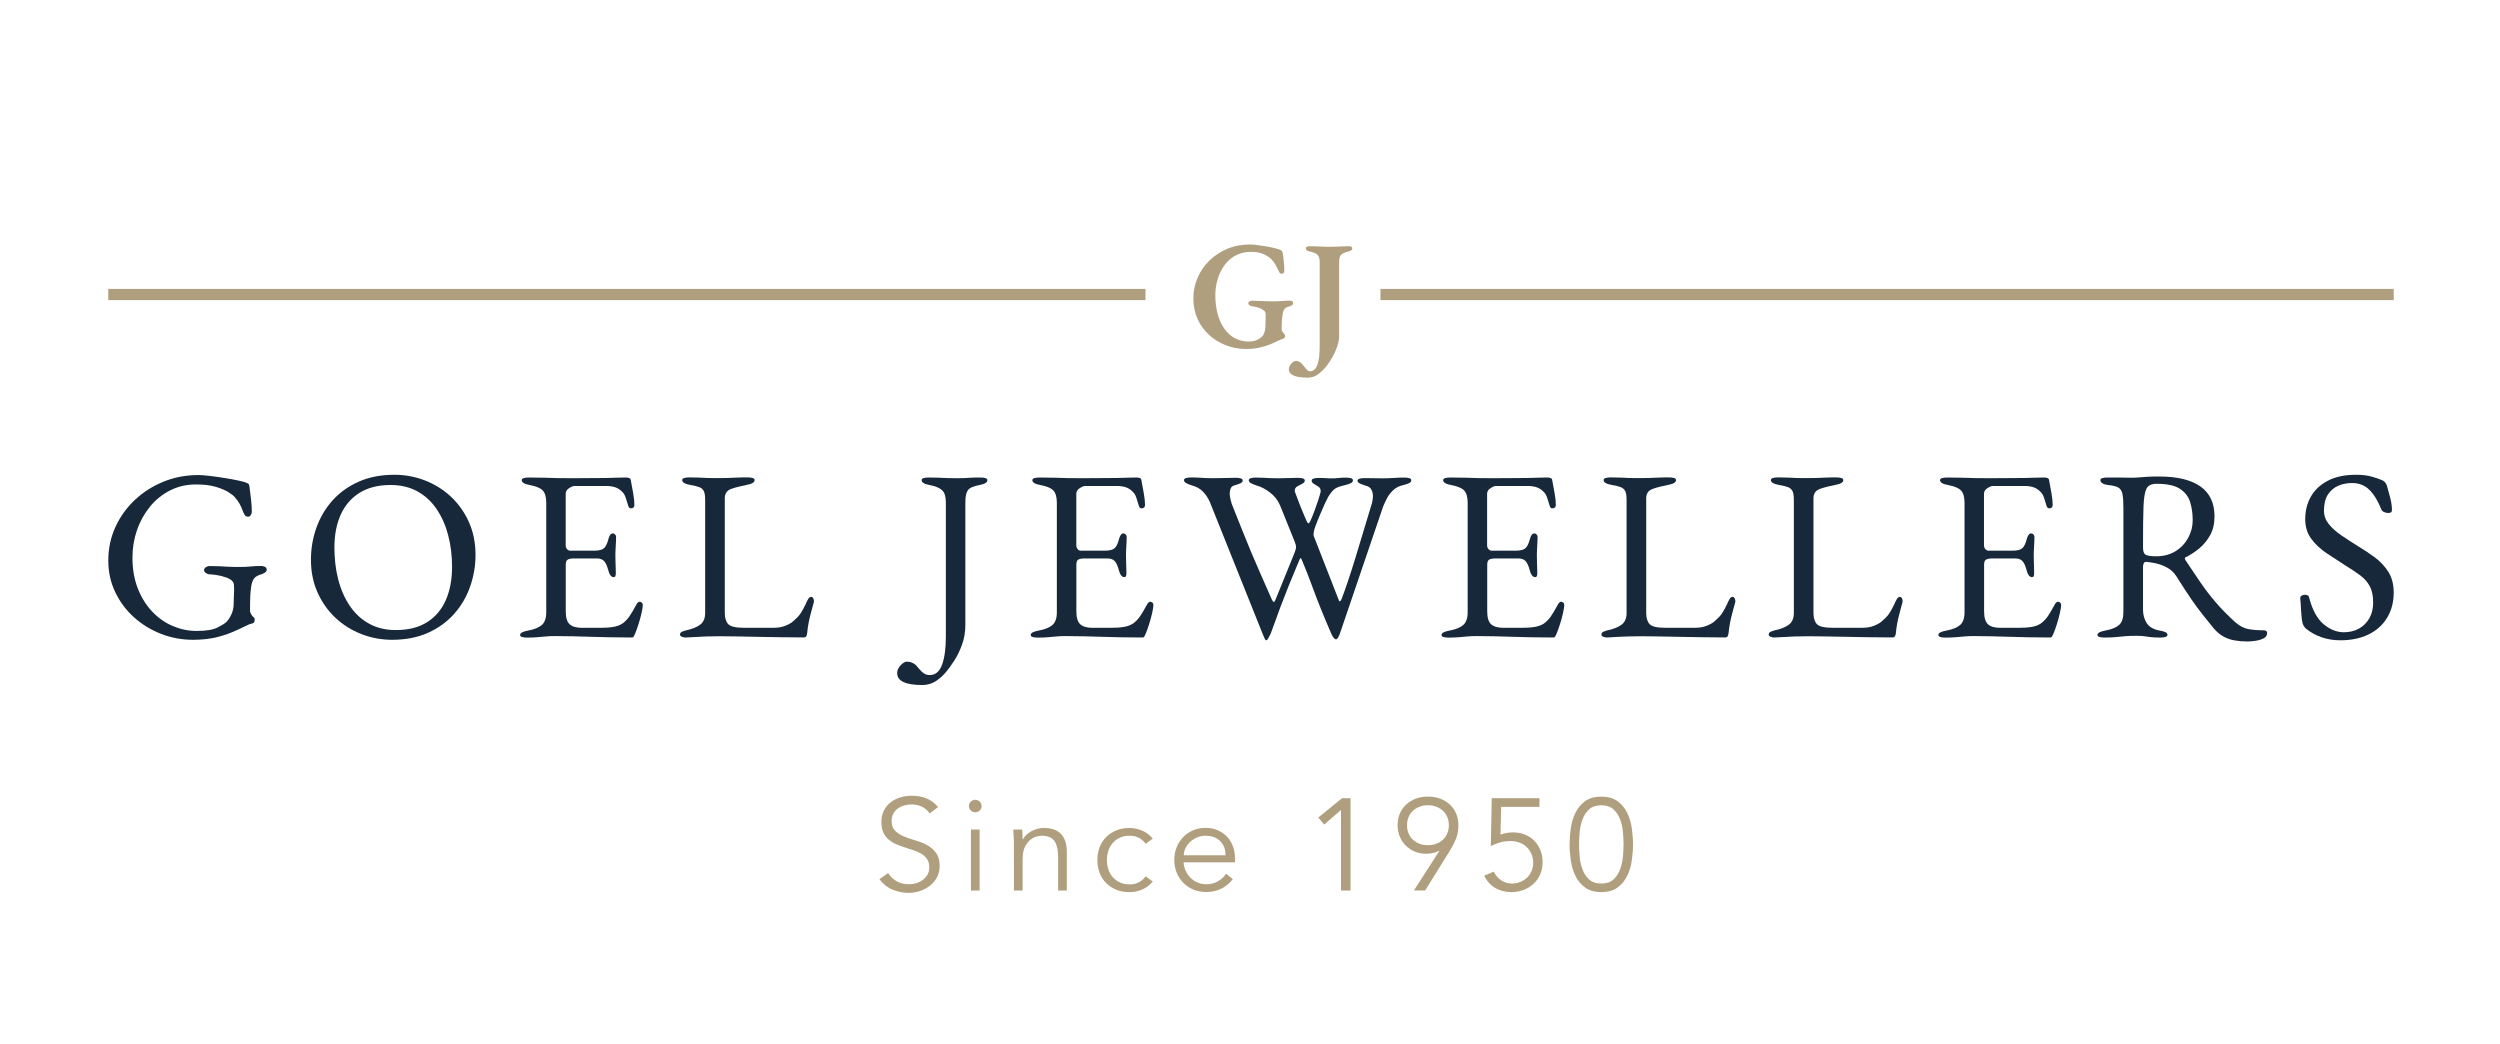 <?xml version="1.0" encoding="UTF-8"?>
<svg width="2586px" height="1080px" viewBox="0 0 2586 1080" version="1.1" xmlns="http://www.w3.org/2000/svg" xmlns:xlink="http://www.w3.org/1999/xlink">
    <title>Artboard</title>
    <g id="Artboard" stroke="none" stroke-width="1" fill="none" fill-rule="evenodd">
        <g id="Goel-jewellers-Logo-" transform="translate(112, 252)" fill-rule="nonzero">
            <g id="Group" transform="translate(0, 239)" fill="#16283A">
                <path d="M87.772,170.806 C76.12,170.806 65.036,168.77 54.52,164.641 C44.004,160.512 34.626,154.799 26.44,147.39 C18.255,139.98 11.832,131.326 7.114,121.314 C2.397,111.359 0.009,100.556 0.009,88.961 C0.009,76.517 2.453,64.979 7.342,54.232 C12.23,43.485 18.994,34.096 27.577,26.064 C36.16,18.032 46.108,11.697 57.305,7.172 C68.503,2.647 80.44,0.385 93.116,0.385 C95.958,0.385 99.88,0.667 104.882,1.29 C109.884,1.855 114.999,2.59 120.286,3.439 C125.572,4.287 130.404,5.136 134.723,6.097 C139.043,7.002 141.999,7.907 143.704,8.756 C144.557,9.095 145.125,9.491 145.353,9.887 C145.58,10.283 145.808,10.962 145.978,11.754 C146.66,16.618 147.229,21.426 147.74,26.233 C148.252,31.041 148.479,35.114 148.479,38.451 C148.479,39.639 148.081,40.77 147.342,41.845 C146.603,42.919 145.694,43.485 144.671,43.485 C142.965,43.485 141.715,42.75 140.862,41.222 C140.01,39.695 139.328,38.225 138.816,36.697 C137.793,34.039 136.77,31.72 135.633,29.797 C134.553,27.874 132.961,25.724 130.972,23.405 C129.949,22.048 127.789,20.351 124.549,18.258 C121.252,16.165 116.818,14.299 111.248,12.602 C105.677,10.905 98.856,10.113 90.785,10.113 C81.008,10.113 72.084,12.149 63.956,16.278 C55.884,20.408 48.893,26.007 43.095,33.134 C37.297,40.261 32.807,48.349 29.68,57.399 C26.554,66.449 25.019,75.952 25.019,85.85 C25.019,97.785 26.895,108.418 30.59,117.808 C34.285,127.197 39.287,135.172 45.539,141.733 C51.792,148.295 58.84,153.215 66.798,156.609 C74.699,159.946 82.884,161.643 91.353,161.643 C101.13,161.643 108.349,160.455 112.953,158.136 C117.614,155.761 120.684,153.838 122.161,152.367 C124.037,150.501 125.743,147.899 127.334,144.561 C128.926,141.224 129.721,137.378 129.721,132.966 C129.721,131.439 129.778,129.855 129.835,128.158 C129.892,126.462 130.006,124.821 130.062,123.124 C130.119,121.428 130.176,119.844 130.176,118.317 C130.176,116.45 130.062,114.923 129.949,113.679 C129.778,112.434 129.437,111.473 128.926,110.794 C127.561,108.927 125.231,107.457 121.82,106.269 C118.467,105.081 115.056,104.233 111.703,103.78 C108.349,103.271 105.791,103.045 104.143,103.045 C103.461,103.045 102.438,102.649 101.13,101.8 C99.766,100.952 99.084,99.934 99.084,98.803 C99.084,97.445 99.766,96.427 101.13,95.635 C102.494,94.9 103.517,94.504 104.143,94.504 C108.349,94.504 111.987,94.617 114.999,94.73 C118.012,94.9 121.138,95.07 124.378,95.239 C127.561,95.409 131.483,95.466 136.031,95.466 C140.408,95.466 144.102,95.296 147.172,94.956 C150.184,94.617 153.993,94.447 158.54,94.447 C159.222,94.447 160.245,94.674 161.723,95.183 C163.144,95.692 163.883,96.766 163.883,98.463 C163.883,99.651 163.144,100.669 161.723,101.461 C160.302,102.31 159.222,102.819 158.54,102.988 C154.845,104.006 152.231,105.477 150.81,107.4 C149.389,109.323 148.422,111.982 147.911,115.319 C147.399,118.995 147.058,122.276 146.888,125.161 C146.717,127.989 146.66,131.043 146.66,134.211 L146.66,140.998 C146.66,141.846 146.831,142.525 147.172,143.034 C147.513,143.543 147.854,144.222 148.195,145.071 C148.706,145.919 149.389,146.654 150.241,147.333 C151.094,148.012 151.492,148.691 151.492,149.369 C151.492,150.048 151.378,150.896 151.094,152.028 C150.866,153.102 149.786,153.838 147.911,154.177 C146.717,154.347 144.387,155.308 140.976,157.062 C137.509,158.815 133.189,160.795 127.959,163.001 C122.73,165.207 116.762,167.073 109.997,168.657 C103.29,170.014 95.844,170.806 87.772,170.806 Z" id="Path"></path>
                <path d="M293.652,170.806 C282.511,170.806 271.882,168.827 261.764,164.867 C251.646,160.908 242.722,155.308 234.935,148.012 C227.205,140.715 221.009,132.005 216.461,121.823 C211.914,111.699 209.641,100.386 209.641,87.943 C209.641,76.517 211.516,65.601 215.211,55.08 C218.906,44.616 224.419,35.227 231.638,27.025 C238.914,18.824 247.895,12.263 258.695,7.398 C269.495,2.534 281.886,0.102 295.869,0.102 C307.01,0.102 317.639,2.081 327.757,6.041 C337.875,10 346.799,15.6 354.586,22.896 C362.317,30.193 368.512,38.903 373.06,49.085 C377.607,59.266 379.881,70.522 379.881,82.965 C379.881,94.221 378.005,105.138 374.31,115.715 C370.616,126.292 365.102,135.681 357.883,143.883 C350.607,152.084 341.626,158.645 330.826,163.51 C320.083,168.374 307.635,170.806 293.652,170.806 Z M297.461,160.738 C310.42,160.738 321.22,158.023 329.86,152.537 C338.443,147.107 344.923,139.471 349.186,129.629 C353.506,119.787 355.609,108.362 355.609,95.296 C355.609,83.701 354.245,72.784 351.574,62.546 C348.902,52.309 344.866,43.315 339.58,35.51 C334.294,27.704 327.643,21.652 319.742,17.24 C311.785,12.885 302.519,10.679 291.89,10.679 C279.271,10.679 268.642,13.394 260.002,18.711 C251.419,24.084 244.882,31.607 240.505,41.222 C236.129,50.895 233.912,62.264 233.912,75.329 C233.912,87.094 235.219,98.067 237.834,108.305 C240.449,118.543 244.427,127.593 249.714,135.512 C255,143.43 261.65,149.596 269.551,154.007 C277.566,158.476 286.831,160.738 297.461,160.738 Z" id="Shape"></path>
                <path d="M433.312,168.544 C431.095,168.544 429.333,168.318 428.025,167.922 C426.661,167.526 425.979,166.79 425.979,165.772 C425.979,163.736 428.764,162.265 434.335,161.247 C440.758,160.06 445.476,158.136 448.488,155.478 C451.501,152.82 453.036,148.408 453.036,142.412 L453.036,29.118 C453.036,23.066 451.785,18.824 449.341,16.278 C446.897,13.79 442.463,11.923 436.04,10.735 C433.198,10.226 431.038,9.548 429.731,8.699 C428.366,7.851 427.684,6.833 427.684,5.701 C427.684,4.683 428.366,4.005 429.731,3.552 C431.095,3.156 432.857,2.93 435.017,2.93 C441.44,2.93 446.84,3.043 451.33,3.156 C455.821,3.326 460.198,3.439 464.461,3.552 C468.781,3.665 473.84,3.665 479.751,3.665 C485.322,3.665 491.176,3.609 497.315,3.552 C503.454,3.495 509.138,3.439 514.368,3.439 C520.109,3.269 524.94,3.156 528.919,3.043 C532.898,2.986 535.172,2.93 535.854,2.93 C536.706,2.93 537.616,3.1 538.639,3.439 C539.662,3.778 540.23,4.344 540.401,5.192 C541.254,9.887 542.106,14.525 542.959,19.163 C543.811,23.801 544.209,27.761 544.209,31.098 C544.209,32.625 543.811,33.587 543.072,34.096 C542.334,34.605 541.538,34.831 540.685,34.831 C539.833,34.831 539.264,34.605 538.923,34.209 C538.582,33.813 538.241,33.134 537.9,32.342 C537.047,29.514 536.195,26.742 535.342,24.141 C534.489,21.539 533.466,19.672 532.329,18.484 C529.942,15.826 527.327,14.016 524.485,13.054 C521.643,12.149 518.574,11.697 515.391,11.697 L482.252,11.697 C480.888,11.697 479.069,12.432 476.682,13.959 C474.294,15.487 473.158,17.41 473.158,19.729 L473.158,73.067 C473.158,74.594 473.612,75.895 474.522,76.97 C475.431,78.044 476.511,78.61 477.705,78.61 L502.772,78.61 C507.66,78.61 511.014,77.705 512.89,75.952 C514.765,74.198 516.243,70.974 517.437,66.279 C518.46,62.603 519.938,60.736 521.984,60.736 C522.666,60.736 523.349,61.076 524.144,61.754 C524.883,62.433 525.281,63.451 525.281,64.752 C525.281,65.431 525.224,66.958 525.167,69.277 C525.054,71.653 524.94,74.085 524.77,76.574 C524.599,79.062 524.542,81.042 524.542,82.343 C524.542,84.04 524.599,86.246 524.656,89.017 C524.713,91.789 524.826,94.447 524.883,96.936 C524.94,99.481 524.997,101.065 524.997,101.744 C524.997,102.932 524.883,103.95 524.599,104.742 C524.372,105.59 523.69,105.986 522.723,105.986 C520.222,105.986 518.233,103.328 516.925,97.954 C515.902,94.108 514.538,91.223 512.89,89.413 C511.184,87.547 508.683,86.642 505.33,86.642 L481.797,86.642 C478.955,86.642 476.795,87.038 475.374,87.773 C473.953,88.508 473.214,90.318 473.214,93.203 L473.214,141.507 C473.214,147.899 474.579,152.31 477.25,154.743 C479.922,157.175 484.185,158.419 489.926,158.419 L508.627,158.419 C514.027,158.419 518.517,158.136 522.155,157.514 C525.793,156.949 528.919,155.817 531.647,154.12 C534.319,152.254 536.763,149.822 538.866,146.824 C540.969,143.826 543.357,139.754 546.085,134.72 C546.597,133.702 547.165,132.853 547.847,132.231 C548.529,131.552 549.268,131.326 550.121,131.496 C550.973,131.665 551.656,132.061 552.167,132.627 C552.679,133.192 552.906,134.041 552.906,135.002 C552.906,136.53 552.508,139.132 551.656,142.921 C550.803,146.711 549.78,150.614 548.472,154.63 C547.165,158.645 546.085,161.869 545.062,164.189 C544.55,165.376 544.096,166.394 543.641,167.186 C543.243,168.035 542.504,168.431 541.481,168.431 C533.409,168.431 525.906,168.318 518.972,168.204 C512.037,168.035 505.5,167.865 499.248,167.695 C492.995,167.526 486.913,167.356 480.888,167.186 C474.92,167.017 468.724,166.96 462.301,166.96 C458.606,166.96 455.366,167.073 452.695,167.356 C449.966,167.582 447.238,167.865 444.339,168.091 C441.554,168.374 437.859,168.544 433.312,168.544 Z" id="Path"></path>
                <path d="M593.264,167.639 C592.013,167.073 591.388,166.338 591.388,165.489 C591.388,163.962 592.184,162.944 593.775,162.322 C595.367,161.756 596.447,161.36 596.958,161.191 C603.552,159.833 608.611,157.854 612.135,155.252 C615.659,152.65 617.421,148.577 617.421,143.034 L617.421,26.233 C617.421,22.218 617.023,19.22 616.171,17.297 C615.318,15.373 613.783,13.959 611.623,12.998 C609.406,12.093 606.223,11.301 602.017,10.622 C596.447,9.604 593.661,7.964 593.661,5.588 C593.661,4.57 594.343,3.891 595.708,3.439 C597.072,3.043 598.834,2.817 600.994,2.817 C605.541,2.817 609.236,2.93 612.021,3.043 C614.806,3.213 617.478,3.326 619.979,3.439 C622.537,3.552 625.606,3.552 629.358,3.552 C633.564,3.552 637.202,3.495 640.215,3.439 C643.227,3.382 646.353,3.213 649.593,3.043 C652.777,2.873 656.699,2.817 661.246,2.817 C663.463,2.817 665.225,3.043 666.532,3.439 C667.896,3.835 668.578,4.57 668.578,5.588 C668.578,6.776 667.896,7.794 666.532,8.586 C665.168,9.434 663.065,10.113 660.223,10.622 C653.97,11.81 648.684,13.168 644.307,14.751 C639.93,16.335 637.714,19.559 637.714,24.423 L637.714,142.978 C637.714,148.181 638.907,152.028 641.238,154.573 C643.625,157.062 648.911,158.363 657.153,158.363 L688.53,158.363 C693.077,158.363 697.113,157.627 700.523,156.213 C703.991,154.799 706.549,153.329 708.254,151.801 C711.607,148.973 714.108,146.371 715.7,144.109 C717.292,141.846 719.224,138.453 721.384,133.928 C721.725,132.91 722.464,131.382 723.544,129.403 C724.624,127.367 725.761,126.405 726.955,126.405 C727.978,126.405 728.717,126.914 729.228,127.932 C729.74,128.95 729.967,129.968 729.967,130.93 C729.967,131.1 729.91,131.326 729.854,131.552 C729.74,131.778 729.74,132.005 729.74,132.174 C728.546,136.53 727.523,140.489 726.557,143.996 C725.647,147.503 724.851,150.896 724.283,154.064 C723.715,157.231 723.203,160.625 722.919,164.132 C722.748,165.32 722.464,166.338 722.009,167.13 C721.612,167.978 720.702,168.374 719.338,168.374 C710.925,168.374 702.797,168.261 695.067,168.148 C687.279,167.978 679.833,167.865 672.671,167.752 C665.509,167.639 658.631,167.526 652.038,167.356 C645.444,167.186 638.964,167.13 632.541,167.13 C628.335,167.13 623.56,167.186 618.274,167.356 C612.987,167.526 606.337,167.865 598.436,168.374 C596.276,168.544 594.571,168.204 593.264,167.639 Z" id="Path"></path>
                <path d="M842.059,217.583 C824.665,217.583 816.025,213.454 816.025,205.253 C816.025,202.425 817.219,199.71 819.549,197.221 C821.937,194.676 824.04,193.431 825.859,193.431 C828.076,193.431 830.179,193.884 832.168,194.845 C834.214,195.75 836.033,197.391 837.739,199.766 C839.955,202.425 841.888,204.404 843.707,205.535 C845.469,206.723 847.459,207.289 849.675,207.289 C855.587,207.289 859.85,203.725 862.465,196.599 C865.079,189.472 866.387,179.8 866.387,167.526 L866.387,28.609 C866.387,22.727 865.136,18.598 862.578,16.165 C860.077,13.733 855.757,11.923 849.675,10.735 C844.105,9.717 841.32,8.077 841.32,5.701 C841.32,4.683 842.002,4.005 843.366,3.552 C844.73,3.156 846.492,2.93 848.652,2.93 C853.199,2.93 856.951,3.043 859.907,3.156 C862.863,3.326 865.705,3.439 868.376,3.552 C871.048,3.665 874.345,3.665 878.267,3.665 C881.45,3.665 883.951,3.609 885.713,3.552 C887.475,3.495 889.521,3.326 891.795,3.156 C894.069,2.986 897.479,2.93 902.026,2.93 C904.243,2.93 906.005,3.156 907.313,3.552 C908.677,3.948 909.359,4.683 909.359,5.701 C909.359,6.889 908.677,7.907 907.313,8.699 C905.948,9.548 903.845,10.226 901.003,10.735 C894.751,11.923 890.772,13.733 889.123,16.165 C887.418,18.598 886.565,22.727 886.565,28.609 L886.565,155.478 C886.565,162.548 885.485,169.166 883.269,175.388 C881.052,181.61 878.437,187.153 875.311,192.017 C872.185,196.881 869.286,200.897 866.557,204.121 C863.204,208.137 859.452,211.418 855.416,213.963 C851.437,216.339 846.947,217.583 842.059,217.583 Z" id="Path"></path>
                <path d="M961.482,168.544 C959.266,168.544 957.504,168.318 956.196,167.922 C954.832,167.526 954.15,166.79 954.15,165.772 C954.15,163.736 956.935,162.265 962.506,161.247 C968.929,160.06 973.647,158.136 976.659,155.478 C979.672,152.82 981.206,148.408 981.206,142.412 L981.206,29.118 C981.206,23.066 979.956,18.824 977.512,16.278 C975.068,13.79 970.634,11.923 964.211,10.735 C961.369,10.226 959.209,9.548 957.901,8.699 C956.537,7.851 955.855,6.833 955.855,5.701 C955.855,4.683 956.537,4.005 957.901,3.552 C959.266,3.156 961.028,2.93 963.188,2.93 C969.611,2.93 975.011,3.043 979.501,3.156 C983.992,3.326 988.368,3.439 992.632,3.552 C996.952,3.665 1002.01,3.665 1007.922,3.665 C1013.492,3.665 1019.347,3.609 1025.486,3.552 C1031.625,3.495 1037.309,3.439 1042.538,3.439 C1048.279,3.269 1053.111,3.156 1057.09,3.043 C1061.069,2.986 1063.342,2.93 1064.024,2.93 C1064.877,2.93 1065.787,3.1 1066.81,3.439 C1067.833,3.778 1068.401,4.344 1068.572,5.192 C1069.424,9.887 1070.277,14.525 1071.13,19.163 C1071.982,23.801 1072.38,27.761 1072.38,31.098 C1072.38,32.625 1071.982,33.587 1071.243,34.096 C1070.504,34.605 1069.709,34.831 1068.856,34.831 C1068.003,34.831 1067.435,34.605 1067.094,34.209 C1066.753,33.813 1066.412,33.134 1066.071,32.342 C1065.218,29.514 1064.366,26.742 1063.513,24.141 C1062.66,21.539 1061.637,19.672 1060.5,18.484 C1058.113,15.826 1055.498,14.016 1052.656,13.054 C1049.814,12.149 1046.745,11.697 1043.562,11.697 L1010.423,11.697 C1009.059,11.697 1007.24,12.432 1004.852,13.959 C1002.465,15.487 1001.328,17.41 1001.328,19.729 L1001.328,73.067 C1001.328,74.594 1001.783,75.895 1002.693,76.97 C1003.602,78.044 1004.682,78.61 1005.876,78.61 L1030.943,78.61 C1035.831,78.61 1039.185,77.705 1041.061,75.952 C1042.936,74.198 1044.414,70.974 1045.608,66.279 C1046.631,62.603 1048.109,60.736 1050.155,60.736 C1050.837,60.736 1051.519,61.076 1052.315,61.754 C1053.054,62.433 1053.452,63.451 1053.452,64.752 C1053.452,65.431 1053.395,66.958 1053.338,69.277 C1053.225,71.653 1053.111,74.085 1052.94,76.574 C1052.77,79.062 1052.713,81.042 1052.713,82.343 C1052.713,84.04 1052.77,86.246 1052.827,89.017 C1052.884,91.789 1052.997,94.447 1053.054,96.936 C1053.111,99.481 1053.168,101.065 1053.168,101.744 C1053.168,102.932 1053.054,103.95 1052.77,104.742 C1052.542,105.59 1051.86,105.986 1050.894,105.986 C1048.393,105.986 1046.404,103.328 1045.096,97.954 C1044.073,94.108 1042.709,91.223 1041.061,89.413 C1039.355,87.547 1036.854,86.642 1033.501,86.642 L1009.968,86.642 C1007.126,86.642 1004.966,87.038 1003.545,87.773 C1002.124,88.508 1001.385,90.318 1001.385,93.203 L1001.385,141.507 C1001.385,147.899 1002.749,152.31 1005.421,154.743 C1008.092,157.175 1012.356,158.419 1018.097,158.419 L1036.797,158.419 C1042.197,158.419 1046.688,158.136 1050.326,157.514 C1053.964,156.949 1057.09,155.817 1059.818,154.12 C1062.49,152.254 1064.934,149.822 1067.037,146.824 C1069.14,143.826 1071.528,139.754 1074.256,134.72 C1074.767,133.702 1075.336,132.853 1076.018,132.231 C1076.7,131.552 1077.439,131.326 1078.292,131.496 C1079.144,131.665 1079.826,132.061 1080.338,132.627 C1080.85,133.192 1081.077,134.041 1081.077,135.002 C1081.077,136.53 1080.679,139.132 1079.826,142.921 C1078.974,146.711 1077.951,150.614 1076.643,154.63 C1075.336,158.645 1074.256,161.869 1073.233,164.189 C1072.721,165.376 1072.266,166.394 1071.812,167.186 C1071.414,168.035 1070.675,168.431 1069.652,168.431 C1061.58,168.431 1054.077,168.318 1047.143,168.204 C1040.208,168.035 1033.671,167.865 1027.419,167.695 C1021.166,167.526 1015.084,167.356 1009.059,167.186 C1003.09,167.017 996.895,166.96 990.472,166.96 C986.777,166.96 983.537,167.073 980.865,167.356 C978.137,167.582 975.409,167.865 972.51,168.091 C969.724,168.374 966.03,168.544 961.482,168.544 Z" id="Path"></path>
                <path d="M1197.488,171.315 C1197.147,171.315 1196.636,170.58 1195.953,169.053 C1195.271,167.526 1194.589,165.942 1193.907,164.245 L1139.283,27.817 C1137.236,23.462 1134.792,19.898 1131.95,17.127 C1129.108,14.355 1125.47,12.376 1121.093,11.188 C1118.365,10.339 1116.319,9.491 1114.898,8.643 C1113.477,7.794 1112.738,6.776 1112.738,5.645 C1112.738,4.627 1113.42,3.948 1114.784,3.495 C1116.148,3.1 1117.91,2.873 1120.07,2.873 C1123.935,2.873 1127.63,2.986 1131.097,3.269 C1134.565,3.495 1138.373,3.665 1142.579,3.665 C1147.297,3.665 1151.788,3.609 1155.994,3.439 C1160.2,3.269 1163.554,3.213 1166.112,3.213 C1168.329,3.213 1170.091,3.439 1171.398,3.835 C1172.762,4.231 1173.444,4.966 1173.444,5.984 C1173.444,7.172 1172.762,8.077 1171.398,8.756 C1170.034,9.434 1167.931,10.17 1165.089,11.018 C1163.042,11.527 1161.735,12.545 1161.053,14.186 C1160.371,15.769 1160.03,17.523 1160.03,19.333 C1160.03,22.048 1160.712,25.611 1162.076,30.136 C1165.941,39.865 1169.522,48.745 1172.705,56.834 C1175.888,64.865 1179.072,72.671 1182.198,80.137 C1185.324,87.603 1188.621,95.239 1192.088,103.045 C1195.556,110.85 1199.364,119.561 1203.57,129.12 C1204.423,130.987 1205.105,131.778 1205.73,131.609 C1206.299,131.439 1206.867,130.704 1207.379,129.346 L1227.103,80.759 C1227.614,79.402 1228.012,78.271 1228.239,77.366 C1228.467,76.461 1228.637,75.669 1228.637,74.99 C1228.637,73.972 1228.467,72.954 1228.126,71.823 C1227.785,70.748 1227.273,69.334 1226.591,67.693 L1212.153,31.946 C1209.936,26.573 1206.469,22.104 1201.751,18.484 C1197.033,14.864 1192.486,12.489 1188.109,11.301 C1185.438,10.453 1183.335,9.604 1181.914,8.756 C1180.493,7.907 1179.754,6.889 1179.754,5.758 C1179.754,4.74 1180.436,4.061 1181.8,3.609 C1183.164,3.213 1184.926,2.986 1187.086,2.986 C1189.758,2.986 1192.372,3.1 1194.817,3.213 C1197.261,3.382 1199.762,3.495 1202.377,3.609 C1204.991,3.722 1207.833,3.722 1210.846,3.722 C1214.711,3.722 1218.292,3.665 1221.589,3.495 C1224.886,3.326 1227.785,3.269 1230.343,3.269 C1232.503,3.269 1234.321,3.495 1235.629,3.891 C1236.993,4.287 1237.675,5.023 1237.675,6.041 C1237.675,7.398 1236.822,8.473 1235.117,9.321 C1233.412,10.17 1231.707,11.075 1229.945,12.093 C1228.183,13.111 1227.273,14.638 1227.273,16.618 C1227.273,16.957 1227.33,17.297 1227.387,17.636 C1227.444,17.975 1227.614,18.315 1227.785,18.654 C1228.126,19.333 1228.751,20.973 1229.66,23.575 C1230.57,26.177 1231.707,29.062 1232.957,32.286 C1234.208,35.453 1235.458,38.451 1236.652,41.222 C1237.846,43.994 1238.698,45.974 1239.21,47.161 C1240.062,49.198 1240.745,50.216 1241.37,50.329 C1241.938,50.442 1242.791,49.367 1243.757,47.161 C1245.121,44.164 1246.486,40.713 1247.907,36.867 C1249.328,33.021 1250.578,29.344 1251.715,25.894 C1252.795,22.444 1253.534,20.068 1253.875,18.711 C1254.045,18.202 1254.102,17.636 1254.102,16.957 C1254.102,14.921 1253.363,13.45 1251.829,12.432 C1250.294,11.414 1248.759,10.453 1247.168,9.548 C1245.576,8.643 1244.78,7.511 1244.78,6.154 C1244.78,5.136 1245.462,4.457 1246.827,4.005 C1248.191,3.609 1249.953,3.382 1252.113,3.382 C1255.808,3.382 1258.365,3.495 1259.673,3.609 C1261.037,3.778 1262.856,3.835 1265.243,3.835 C1268.085,3.835 1270.529,3.722 1272.576,3.439 C1274.622,3.213 1277.123,3.043 1280.136,3.043 C1282.296,3.043 1284.115,3.269 1285.422,3.665 C1286.786,4.061 1287.468,4.796 1287.468,5.814 C1287.468,7.002 1286.786,7.964 1285.422,8.699 C1284.058,9.434 1281.955,10.17 1279.113,10.849 C1273.713,12.036 1270.018,13.45 1268.085,15.147 C1266.153,16.844 1264.05,19.446 1261.89,22.953 C1261.037,24.48 1259.843,26.969 1258.195,30.476 C1256.603,33.982 1254.898,37.885 1253.136,42.071 C1251.374,46.256 1249.782,50.216 1248.475,53.892 C1247.963,55.08 1247.509,56.72 1247.054,58.926 C1246.656,61.132 1246.599,62.603 1246.94,63.451 L1272.974,130.138 C1273.315,130.987 1273.713,131.213 1274.224,130.873 C1274.736,130.534 1275.247,129.799 1275.759,128.611 C1279.965,117.525 1284.74,103.384 1290.026,86.076 C1295.312,68.768 1300.883,50.499 1306.624,31.211 C1307.135,29.684 1307.533,28.157 1307.761,26.573 C1307.988,24.989 1308.159,23.518 1308.159,22.161 C1308.159,19.616 1307.59,17.353 1306.51,15.373 C1305.43,13.337 1303.441,12.036 1300.542,11.358 C1298.837,10.849 1297.018,10.17 1295.085,9.321 C1293.152,8.473 1292.186,7.455 1292.186,6.324 C1292.186,5.305 1292.868,4.627 1294.232,4.174 C1295.597,3.778 1297.359,3.552 1299.519,3.552 C1302.872,3.552 1305.942,3.609 1308.727,3.665 C1311.512,3.778 1314.525,3.778 1317.708,3.778 C1321.914,3.778 1325.95,3.665 1329.872,3.382 C1333.794,3.1 1337.261,2.986 1340.501,2.986 C1342.661,2.986 1344.48,3.213 1345.788,3.609 C1347.152,4.005 1347.834,4.74 1347.834,5.758 C1347.834,6.946 1347.152,7.907 1345.788,8.643 C1344.423,9.378 1342.32,10.113 1339.478,10.792 C1335.442,11.64 1332.032,13.337 1329.247,15.939 C1326.461,18.541 1324.245,21.369 1322.653,24.48 C1321.062,27.591 1319.754,30.419 1318.731,32.908 L1273.94,164.528 C1273.769,165.207 1273.258,166.338 1272.405,167.922 C1271.553,169.505 1270.7,170.297 1269.847,170.297 C1269.165,170.297 1268.426,169.788 1267.574,168.77 C1266.721,167.752 1266.039,166.677 1265.527,165.489 C1261.151,155.421 1257.342,146.428 1254.159,138.453 C1250.976,130.477 1247.85,122.446 1244.951,114.414 C1241.995,106.382 1238.528,97.445 1234.435,87.717 C1233.924,86.529 1233.526,86.076 1233.185,86.359 C1232.844,86.642 1232.332,87.603 1231.65,89.244 C1227.614,98.803 1224.09,107.287 1221.134,114.64 C1218.178,122.05 1215.28,129.516 1212.381,137.152 C1209.539,144.788 1206.299,153.555 1202.774,163.453 C1202.092,165.15 1201.24,166.847 1200.217,168.6 C1199.478,170.41 1198.455,171.315 1197.488,171.315 Z" id="Path"></path>
                <path d="M1386.429,168.544 C1384.212,168.544 1382.45,168.318 1381.143,167.922 C1379.779,167.526 1379.097,166.79 1379.097,165.772 C1379.097,163.736 1381.882,162.265 1387.452,161.247 C1393.875,160.06 1398.593,158.136 1401.606,155.478 C1404.618,152.82 1406.153,148.408 1406.153,142.412 L1406.153,29.118 C1406.153,23.066 1404.903,18.824 1402.458,16.278 C1400.014,13.79 1395.581,11.923 1389.158,10.735 C1386.316,10.226 1384.156,9.548 1382.848,8.699 C1381.484,7.851 1380.802,6.833 1380.802,5.701 C1380.802,4.683 1381.484,4.005 1382.848,3.552 C1384.212,3.156 1385.974,2.93 1388.134,2.93 C1394.558,2.93 1399.957,3.043 1404.448,3.156 C1408.938,3.326 1413.315,3.439 1417.578,3.552 C1421.898,3.665 1426.957,3.665 1432.869,3.665 C1438.439,3.665 1444.294,3.609 1450.433,3.552 C1456.572,3.495 1462.256,3.439 1467.485,3.439 C1473.226,3.269 1478.058,3.156 1482.037,3.043 C1486.015,2.986 1488.346,2.93 1488.971,2.93 C1489.824,2.93 1490.733,3.1 1491.756,3.439 C1492.78,3.778 1493.348,4.344 1493.519,5.192 C1494.371,9.887 1495.224,14.525 1496.076,19.163 C1496.929,23.801 1497.327,27.761 1497.327,31.098 C1497.327,32.625 1496.929,33.587 1496.19,34.096 C1495.451,34.605 1494.655,34.831 1493.803,34.831 C1492.95,34.831 1492.382,34.605 1492.041,34.209 C1491.7,33.813 1491.359,33.134 1491.017,32.342 C1490.165,29.514 1489.312,26.742 1488.46,24.141 C1487.607,21.539 1486.584,19.672 1485.447,18.484 C1483.06,15.826 1480.445,14.016 1477.603,13.054 C1474.761,12.149 1471.691,11.697 1468.508,11.697 L1435.37,11.697 C1434.006,11.697 1432.187,12.432 1429.799,13.959 C1427.412,15.487 1426.275,17.41 1426.275,19.729 L1426.275,73.067 C1426.275,74.594 1426.73,75.895 1427.696,76.97 C1428.662,78.044 1429.686,78.61 1430.879,78.61 L1455.946,78.61 C1460.835,78.61 1464.188,77.705 1466.064,75.952 C1467.94,74.198 1469.418,70.974 1470.611,66.279 C1471.635,62.603 1473.169,60.736 1475.159,60.736 C1475.841,60.736 1476.58,61.076 1477.319,61.754 C1478.058,62.433 1478.456,63.451 1478.456,64.752 C1478.456,65.431 1478.399,66.958 1478.342,69.277 C1478.228,71.653 1478.114,74.085 1477.944,76.574 C1477.773,79.062 1477.717,81.042 1477.717,82.343 C1477.717,84.04 1477.773,86.246 1477.83,89.017 C1477.887,91.789 1478.001,94.447 1478.058,96.936 C1478.114,99.481 1478.171,101.065 1478.171,101.744 C1478.171,102.932 1478.058,103.95 1477.773,104.742 C1477.546,105.59 1476.864,105.986 1475.898,105.986 C1473.34,105.986 1471.407,103.328 1470.1,97.954 C1469.077,94.108 1467.713,91.223 1466.064,89.413 C1464.359,87.547 1461.858,86.642 1458.504,86.642 L1434.972,86.642 C1432.13,86.642 1429.97,87.038 1428.549,87.773 C1427.128,88.508 1426.389,90.318 1426.389,93.203 L1426.389,141.507 C1426.389,147.899 1427.753,152.31 1430.425,154.743 C1433.096,157.175 1437.359,158.419 1443.1,158.419 L1461.801,158.419 C1467.201,158.419 1471.691,158.136 1475.329,157.514 C1478.967,156.949 1482.093,155.817 1484.822,154.12 C1487.493,152.254 1489.938,149.822 1492.041,146.824 C1494.144,143.826 1496.531,139.754 1499.26,134.72 C1499.771,133.702 1500.34,132.853 1501.022,132.231 C1501.704,131.552 1502.443,131.326 1503.295,131.496 C1504.148,131.665 1504.83,132.061 1505.342,132.627 C1505.853,133.192 1506.08,134.041 1506.08,135.002 C1506.08,136.53 1505.683,139.132 1504.83,142.921 C1503.977,146.711 1502.954,150.614 1501.647,154.63 C1500.34,158.645 1499.26,161.869 1498.236,164.189 C1497.725,165.376 1497.27,166.394 1496.815,167.186 C1496.361,167.978 1495.678,168.431 1494.655,168.431 C1486.584,168.431 1479.081,168.318 1472.146,168.204 C1465.211,168.035 1458.675,167.865 1452.422,167.695 C1446.17,167.526 1440.088,167.356 1434.062,167.186 C1428.094,167.017 1421.898,166.96 1415.475,166.96 C1411.781,166.96 1408.541,167.073 1405.869,167.356 C1403.197,167.582 1400.412,167.865 1397.513,168.091 C1394.614,168.318 1390.977,168.544 1386.429,168.544 Z" id="Path"></path>
                <path d="M1546.381,167.639 C1545.131,167.073 1544.505,166.338 1544.505,165.489 C1544.505,163.962 1545.301,162.944 1546.893,162.322 C1548.484,161.756 1549.564,161.36 1550.076,161.191 C1556.669,159.833 1561.728,157.854 1565.252,155.252 C1568.777,152.65 1570.539,148.577 1570.539,143.034 L1570.539,26.233 C1570.539,22.218 1570.141,19.22 1569.288,17.297 C1568.436,15.373 1566.901,13.959 1564.741,12.998 C1562.524,12.093 1559.341,11.301 1555.135,10.622 C1549.564,9.604 1546.779,7.964 1546.779,5.588 C1546.779,4.57 1547.461,3.891 1548.825,3.439 C1550.189,3.043 1551.952,2.817 1554.112,2.817 C1558.659,2.817 1562.354,2.93 1565.139,3.043 C1567.924,3.213 1570.596,3.326 1573.097,3.439 C1575.654,3.552 1578.724,3.552 1582.475,3.552 C1586.682,3.552 1590.32,3.495 1593.332,3.439 C1596.345,3.382 1599.471,3.213 1602.711,3.043 C1605.894,2.873 1609.816,2.817 1614.363,2.817 C1616.58,2.817 1618.342,3.043 1619.65,3.439 C1621.014,3.835 1621.696,4.57 1621.696,5.588 C1621.696,6.776 1621.014,7.794 1619.65,8.586 C1618.286,9.434 1616.182,10.113 1613.34,10.622 C1607.088,11.81 1601.802,13.168 1597.425,14.751 C1593.048,16.335 1590.831,19.559 1590.831,24.423 L1590.831,142.978 C1590.831,148.181 1592.025,152.028 1594.355,154.573 C1596.686,157.118 1602.029,158.363 1610.271,158.363 L1641.647,158.363 C1646.195,158.363 1650.174,157.627 1653.641,156.213 C1657.108,154.799 1659.666,153.329 1661.371,151.801 C1664.725,148.973 1667.226,146.371 1668.818,144.109 C1670.409,141.846 1672.342,138.453 1674.502,133.928 C1674.843,132.91 1675.525,131.382 1676.662,129.403 C1677.742,127.367 1678.879,126.405 1680.072,126.405 C1681.095,126.405 1681.834,126.914 1682.346,127.932 C1682.857,128.95 1683.085,129.968 1683.085,130.93 C1683.085,131.1 1683.028,131.326 1682.971,131.552 C1682.914,131.778 1682.857,132.005 1682.857,132.174 C1681.664,136.53 1680.641,140.489 1679.674,143.996 C1678.708,147.503 1677.969,150.896 1677.401,154.064 C1676.832,157.231 1676.321,160.625 1675.98,164.132 C1675.809,165.32 1675.525,166.338 1675.07,167.13 C1674.672,167.978 1673.763,168.374 1672.399,168.374 C1663.986,168.374 1655.858,168.261 1648.127,168.148 C1640.34,167.978 1632.894,167.865 1625.732,167.752 C1618.57,167.639 1611.692,167.526 1605.098,167.356 C1598.505,167.186 1592.025,167.13 1585.602,167.13 C1581.395,167.13 1576.621,167.186 1571.334,167.356 C1566.048,167.526 1559.398,167.865 1551.497,168.374 C1549.394,168.544 1547.688,168.204 1546.381,167.639 Z" id="Path"></path>
                <path d="M1719.406,167.639 C1718.156,167.073 1717.531,166.338 1717.531,165.489 C1717.531,163.962 1718.326,162.944 1719.918,162.322 C1721.51,161.756 1722.59,161.36 1723.101,161.191 C1729.695,159.833 1734.754,157.854 1738.278,155.252 C1741.802,152.65 1743.564,148.577 1743.564,143.034 L1743.564,26.233 C1743.564,22.218 1743.166,19.22 1742.314,17.297 C1741.461,15.373 1739.926,13.959 1737.766,12.998 C1735.549,12.093 1732.366,11.301 1728.16,10.622 C1722.59,9.604 1719.804,7.964 1719.804,5.588 C1719.804,4.57 1720.486,3.891 1721.851,3.439 C1723.215,3.043 1724.977,2.817 1727.137,2.817 C1731.684,2.817 1735.379,2.93 1738.164,3.043 C1740.949,3.213 1743.621,3.326 1746.122,3.439 C1748.68,3.552 1751.749,3.552 1755.501,3.552 C1759.707,3.552 1763.345,3.495 1766.358,3.439 C1769.37,3.382 1772.496,3.213 1775.736,3.043 C1778.919,2.873 1782.842,2.817 1787.389,2.817 C1789.549,2.817 1791.368,3.043 1792.675,3.439 C1794.039,3.835 1794.721,4.57 1794.721,5.588 C1794.721,6.776 1794.039,7.794 1792.675,8.586 C1791.311,9.434 1789.208,10.113 1786.366,10.622 C1780.113,11.81 1774.827,13.168 1770.45,14.751 C1766.073,16.335 1763.857,19.559 1763.857,24.423 L1763.857,142.978 C1763.857,148.181 1765.05,152.028 1767.381,154.573 C1769.768,157.062 1775.054,158.363 1783.296,158.363 L1814.673,158.363 C1819.22,158.363 1823.256,157.627 1826.666,156.213 C1830.134,154.799 1832.691,153.329 1834.397,151.801 C1837.75,148.973 1840.251,146.371 1841.843,144.109 C1843.435,141.846 1845.367,138.453 1847.527,133.928 C1847.868,132.91 1848.607,131.382 1849.687,129.403 C1850.767,127.367 1851.904,126.405 1853.098,126.405 C1854.121,126.405 1854.86,126.914 1855.371,127.932 C1855.883,128.95 1856.11,129.968 1856.11,130.93 C1856.11,131.1 1856.053,131.326 1855.996,131.552 C1855.883,131.778 1855.883,132.005 1855.883,132.174 C1854.689,136.53 1853.666,140.489 1852.7,143.996 C1851.79,147.503 1850.994,150.896 1850.426,154.064 C1849.858,157.231 1849.346,160.625 1849.062,164.132 C1848.891,165.32 1848.607,166.338 1848.152,167.13 C1847.698,167.922 1846.845,168.374 1845.481,168.374 C1837.068,168.374 1828.94,168.261 1821.21,168.148 C1813.422,167.978 1805.976,167.865 1798.814,167.752 C1791.652,167.639 1784.774,167.526 1778.181,167.356 C1771.587,167.186 1765.107,167.13 1758.684,167.13 C1754.478,167.13 1749.703,167.186 1744.417,167.356 C1739.13,167.526 1732.48,167.865 1724.579,168.374 C1722.419,168.544 1720.714,168.204 1719.406,167.639 Z" id="Path"></path>
                <path d="M1900.39,168.544 C1898.173,168.544 1896.411,168.318 1895.103,167.922 C1893.739,167.526 1893.057,166.79 1893.057,165.772 C1893.057,163.736 1895.842,162.265 1901.413,161.247 C1907.836,160.06 1912.554,158.136 1915.566,155.478 C1918.579,152.82 1920.114,148.408 1920.114,142.412 L1920.114,29.118 C1920.114,23.066 1918.863,18.824 1916.419,16.278 C1913.975,13.79 1909.541,11.923 1903.118,10.735 C1900.276,10.226 1898.116,9.548 1896.809,8.699 C1895.444,7.851 1894.762,6.833 1894.762,5.701 C1894.762,4.683 1895.444,4.005 1896.809,3.552 C1898.173,3.156 1899.935,2.93 1902.095,2.93 C1908.518,2.93 1913.918,3.043 1918.408,3.156 C1922.899,3.326 1927.276,3.439 1931.539,3.552 C1935.859,3.665 1940.918,3.665 1946.829,3.665 C1952.4,3.665 1958.254,3.609 1964.393,3.552 C1970.532,3.495 1976.216,3.439 1981.446,3.439 C1987.187,3.269 1992.018,3.156 1995.997,3.043 C1999.976,2.986 2002.306,2.93 2002.932,2.93 C2003.784,2.93 2004.694,3.1 2005.717,3.439 C2006.74,3.778 2007.308,4.344 2007.479,5.192 C2008.332,9.887 2009.184,14.525 2010.037,19.163 C2010.889,23.801 2011.287,27.761 2011.287,31.098 C2011.287,32.625 2010.889,33.587 2010.151,34.096 C2009.412,34.605 2008.616,34.831 2007.763,34.831 C2006.911,34.831 2006.342,34.605 2006.001,34.209 C2005.66,33.813 2005.319,33.134 2004.978,32.342 C2004.125,29.514 2003.273,26.742 2002.42,24.141 C2001.567,21.539 2000.544,19.672 1999.408,18.484 C1997.02,15.826 1994.405,14.016 1991.563,13.054 C1988.721,12.149 1985.652,11.697 1982.469,11.697 L1949.33,11.697 C1947.966,11.697 1946.147,12.432 1943.76,13.959 C1941.372,15.487 1940.236,17.41 1940.236,19.729 L1940.236,73.067 C1940.236,74.594 1940.69,75.895 1941.657,76.97 C1942.623,78.044 1943.646,78.61 1944.84,78.61 L1969.907,78.61 C1974.795,78.61 1978.149,77.705 1980.025,75.952 C1981.9,74.198 1983.378,70.974 1984.572,66.279 C1985.595,62.603 1987.13,60.736 1989.119,60.736 C1989.801,60.736 1990.54,61.076 1991.279,61.754 C1992.018,62.433 1992.416,63.451 1992.416,64.752 C1992.416,65.431 1992.359,66.958 1992.302,69.277 C1992.189,71.653 1992.075,74.085 1991.904,76.574 C1991.734,79.062 1991.677,81.042 1991.677,82.343 C1991.677,84.04 1991.734,86.246 1991.791,89.017 C1991.848,91.789 1991.961,94.447 1992.018,96.936 C1992.075,99.481 1992.132,101.065 1992.132,101.744 C1992.132,102.932 1992.018,103.95 1991.734,104.742 C1991.507,105.59 1990.824,105.986 1989.858,105.986 C1987.3,105.986 1985.368,103.328 1984.06,97.954 C1983.037,94.108 1981.673,91.223 1980.025,89.413 C1978.319,87.547 1975.818,86.642 1972.465,86.642 L1948.932,86.642 C1946.09,86.642 1943.93,87.038 1942.509,87.773 C1941.088,88.508 1940.349,90.318 1940.349,93.203 L1940.349,141.507 C1940.349,147.899 1941.713,152.31 1944.385,154.743 C1947.057,157.175 1951.32,158.419 1957.061,158.419 L1975.761,158.419 C1981.161,158.419 1985.652,158.136 1989.29,157.514 C1992.928,156.949 1996.054,155.817 1998.782,154.12 C2001.454,152.254 2003.898,149.822 2006.001,146.824 C2008.104,143.826 2010.492,139.754 2013.22,134.72 C2013.732,133.702 2014.3,132.853 2014.982,132.231 C2015.664,131.552 2016.403,131.326 2017.256,131.496 C2018.108,131.665 2018.79,132.061 2019.302,132.627 C2019.814,133.192 2020.041,134.041 2020.041,135.002 C2020.041,136.53 2019.643,139.132 2018.79,142.921 C2017.938,146.711 2016.915,150.614 2015.607,154.63 C2014.3,158.645 2013.22,161.869 2012.197,164.189 C2011.685,165.376 2011.231,166.394 2010.776,167.186 C2010.321,167.978 2009.639,168.431 2008.616,168.431 C2000.544,168.431 1993.041,168.318 1986.107,168.204 C1979.172,168.035 1972.635,167.865 1966.383,167.695 C1960.13,167.526 1954.048,167.356 1948.023,167.186 C1942.054,167.017 1935.859,166.96 1929.436,166.96 C1925.741,166.96 1922.501,167.073 1919.829,167.356 C1917.158,167.582 1914.373,167.865 1911.474,168.091 C1908.575,168.318 1904.994,168.544 1900.39,168.544 Z" id="Path"></path>
                <path d="M2212.79,172.56 C2208.072,172.56 2203.582,172.164 2199.376,171.429 C2195.169,170.693 2191.247,169.279 2187.723,167.299 C2184.199,165.32 2180.902,162.492 2177.89,158.985 C2173.854,153.951 2169.989,149.143 2166.237,144.505 C2162.542,139.867 2158.62,134.55 2154.471,128.498 C2150.322,122.446 2145.32,114.753 2139.408,105.364 C2136.85,101.178 2133.269,97.898 2128.551,95.522 C2124.857,93.656 2121.162,92.355 2117.524,91.619 C2113.886,90.884 2110.874,90.431 2108.543,90.205 C2107.179,90.036 2106.213,90.431 2105.644,91.45 C2105.019,92.468 2104.735,93.712 2104.735,95.239 L2104.735,139.527 C2104.735,144.901 2105.985,149.539 2108.543,153.498 C2111.101,157.458 2115.421,160.003 2121.673,161.191 C2124.516,161.7 2126.676,162.265 2127.983,162.944 C2129.347,163.623 2130.029,164.528 2130.029,165.716 C2130.029,166.734 2129.347,167.413 2127.983,167.865 C2126.619,168.261 2124.857,168.487 2122.697,168.487 C2118.149,168.487 2114.625,168.318 2112.181,167.978 C2109.737,167.639 2107.52,167.356 2105.587,167.073 C2103.655,166.847 2101.097,166.677 2097.857,166.677 C2093.651,166.677 2089.899,166.79 2086.602,167.073 C2083.305,167.299 2080.009,167.639 2076.712,167.978 C2073.415,168.318 2069.493,168.487 2064.946,168.487 C2062.729,168.487 2060.967,168.261 2059.659,167.865 C2058.295,167.469 2057.613,166.734 2057.613,165.716 C2057.613,163.679 2060.398,162.209 2065.969,161.191 C2072.392,160.003 2077.053,158.08 2080.009,155.421 C2082.964,152.763 2084.442,148.295 2084.442,142.073 L2084.442,34.887 C2084.442,28.496 2084.158,23.688 2083.533,20.408 C2082.964,17.127 2081.6,14.808 2079.497,13.507 C2077.394,12.149 2073.87,11.244 2068.981,10.735 C2066.139,10.396 2063.979,9.774 2062.672,8.869 C2061.308,7.964 2060.626,6.889 2060.626,5.701 C2060.626,4.683 2061.308,4.005 2062.672,3.552 C2064.036,3.156 2065.798,2.93 2067.958,2.93 C2072.506,2.93 2075.916,2.93 2078.19,2.93 C2080.463,2.93 2082.623,2.986 2084.613,3.043 C2086.659,3.156 2089.331,3.156 2092.684,3.156 C2095.867,3.156 2098.766,3.043 2101.267,2.76 C2103.825,2.534 2106.61,2.308 2109.737,2.138 C2112.863,1.968 2116.842,1.912 2121.73,1.912 C2140.261,1.912 2154.414,5.362 2164.134,12.206 C2173.854,19.107 2178.685,29.401 2178.685,43.146 C2178.685,50.725 2177.151,57.229 2174.138,62.659 C2171.069,68.089 2167.317,72.671 2162.77,76.404 C2158.223,80.081 2153.562,83.135 2148.844,85.454 C2148.162,85.624 2147.877,86.02 2147.991,86.585 C2148.048,87.151 2148.389,87.886 2148.844,88.735 C2154.073,96.597 2159.075,104.063 2163.907,111.133 C2168.738,118.204 2173.968,125.048 2179.709,131.778 C2185.45,138.509 2192.271,145.466 2200.228,152.65 C2204.605,156.496 2209.096,158.872 2213.643,159.72 C2218.19,160.569 2223.42,160.965 2229.331,160.965 C2231.889,160.965 2233.14,161.869 2233.14,163.736 C2233.14,166.225 2231.889,168.148 2229.331,169.392 C2226.773,170.637 2223.931,171.485 2220.748,171.881 C2217.679,172.333 2215.007,172.56 2212.79,172.56 Z M2118.206,84.436 C2125.937,84.436 2132.644,82.682 2138.328,79.176 C2144.012,75.669 2148.389,71.031 2151.458,65.318 C2154.585,59.605 2156.119,53.553 2156.119,47.218 C2156.119,40.317 2155.267,34.039 2153.448,28.326 C2151.686,22.613 2148.162,18.032 2142.818,14.582 C2137.532,11.131 2129.518,9.434 2118.888,9.434 C2113.488,9.434 2109.964,11.131 2108.259,14.582 C2106.554,18.032 2105.587,24.084 2105.246,32.851 C2105.076,37.037 2104.962,42.693 2104.848,49.82 C2104.792,56.947 2104.735,65.544 2104.735,75.612 C2104.735,79.798 2105.928,82.343 2108.259,83.192 C2110.589,84.04 2114,84.436 2118.206,84.436 Z" id="Shape"></path>
                <path d="M2308.909,171.315 C2301.804,171.315 2295.267,170.241 2289.299,168.148 C2283.331,166.055 2277.931,163.057 2273.213,159.211 C2272.531,158.532 2271.905,157.797 2271.337,156.949 C2270.769,156.1 2270.257,155.195 2269.916,154.177 C2269.063,150.84 2268.552,146.485 2268.268,141.111 C2268.04,135.738 2267.699,131.269 2267.358,127.763 C2267.358,126.575 2267.87,125.726 2268.893,125.104 C2269.916,124.538 2271.11,124.199 2272.417,124.199 C2273.27,124.199 2274.122,124.425 2274.975,124.821 C2275.828,125.217 2276.339,125.953 2276.51,126.971 C2279.863,139.867 2284.922,149.143 2291.573,154.686 C2298.223,160.229 2305.215,163.001 2312.433,163.001 C2318.345,163.001 2323.574,161.756 2328.122,159.211 C2332.669,156.666 2336.25,153.102 2338.865,148.521 C2341.479,143.883 2342.787,138.509 2342.787,132.287 C2342.787,125.387 2341.65,119.844 2339.376,115.545 C2337.103,111.246 2333.863,107.513 2329.656,104.346 C2325.45,101.178 2320.278,97.728 2314.252,94.051 C2307.659,89.866 2301.179,85.624 2294.756,81.325 C2288.333,77.026 2283.046,72.105 2278.84,66.449 C2274.634,60.849 2272.531,54.005 2272.531,45.917 C2272.531,37.376 2274.463,29.627 2278.329,22.783 C2282.194,15.883 2288.048,10.396 2295.893,6.267 C2303.737,2.138 2313.57,0.102 2325.336,0.102 C2331.418,0.102 2336.705,0.724 2341.138,1.968 C2345.572,3.213 2349.21,4.457 2351.881,5.645 C2353.246,6.154 2354.382,7.002 2355.292,8.134 C2356.201,9.321 2356.827,10.566 2357.168,11.923 C2358.191,15.43 2359.271,19.446 2360.464,24.028 C2361.658,28.552 2362.227,32.851 2362.227,36.867 C2362.227,38.734 2360.976,39.639 2358.418,39.639 C2356.883,39.639 2355.406,39.299 2353.985,38.621 C2352.563,37.942 2351.654,37.093 2351.313,36.075 C2347.789,27.195 2343.639,20.408 2338.922,15.713 C2334.204,11.018 2328.235,8.643 2320.96,8.643 C2315.901,8.643 2311.183,9.548 2306.806,11.414 C2302.429,13.281 2298.848,16.278 2296.063,20.464 C2293.278,24.65 2291.914,30.306 2291.914,37.32 C2291.914,42.354 2293.562,46.935 2296.859,51.064 C2300.156,55.193 2304.476,59.096 2309.876,62.773 C2315.275,66.449 2321.073,70.239 2327.326,74.085 C2333.237,77.592 2338.978,81.495 2344.663,85.68 C2350.29,89.866 2354.951,94.843 2358.589,100.669 C2362.227,106.439 2364.045,113.565 2364.045,121.937 C2364.045,131.835 2361.772,140.546 2357.224,148.012 C2352.677,155.478 2346.254,161.247 2338.012,165.263 C2329.77,169.279 2320.05,171.315 2308.909,171.315 Z" id="Path"></path>
            </g>
            <g id="Group" fill="#B09F7E">
                <g transform="translate(1121.801, 0)" id="Path">
                    <path d="M55.167,108.982 C47.778,108.982 40.786,107.707 34.25,105.157 C27.713,102.607 21.858,99.014 16.799,94.377 C11.74,89.741 7.762,84.235 4.919,77.859 C2.077,71.484 0.6,64.471 0.6,56.82 C0.6,49.286 2.021,42.157 4.919,35.492 C7.762,28.827 11.797,22.857 17.027,17.699 C22.256,12.541 28.395,8.484 35.557,5.412 C42.719,2.398 50.563,0.891 59.26,0.891 C61.249,0.891 63.694,1.065 66.592,1.471 C69.491,1.819 72.504,2.282 75.63,2.804 C78.757,3.325 81.655,3.905 84.327,4.543 C86.999,5.18 89.045,5.818 90.523,6.455 C91.262,6.803 91.83,7.151 92.228,7.672 C92.626,8.194 92.91,8.831 93.024,9.643 C93.535,13.12 93.99,16.482 94.274,19.67 C94.558,22.857 94.729,25.639 94.729,27.957 C94.729,28.827 94.502,29.58 94.047,30.218 C93.592,30.855 92.967,31.203 92.228,31.203 C91.091,31.203 90.238,30.797 89.727,29.986 C89.215,29.175 88.761,28.305 88.306,27.378 C87.453,25.465 86.544,23.611 85.464,21.698 C84.441,19.843 83.133,18.047 81.542,16.366 C80.519,15.323 79.041,14.164 77.222,12.946 C75.403,11.729 73.072,10.686 70.287,9.817 C67.502,8.947 64.035,8.542 59.999,8.542 C54.258,8.542 49.085,9.759 44.538,12.135 C39.934,14.511 36.125,17.873 32.999,22.104 C29.873,26.335 27.486,31.145 25.837,36.535 C24.189,41.925 23.336,47.489 23.336,53.343 C23.336,60.646 24.189,67.311 25.837,73.165 C27.486,79.076 29.873,84.119 32.885,88.292 C35.898,92.465 39.479,95.71 43.685,97.913 C47.835,100.115 52.553,101.274 57.725,101.274 C61.477,101.274 64.432,100.695 66.536,99.593 C68.696,98.492 70.23,97.507 71.14,96.637 C72.277,95.652 73.243,94.261 73.925,92.349 C74.664,90.436 75.062,88.234 75.176,85.683 C75.176,84.698 75.176,83.481 75.232,82.032 C75.289,80.525 75.346,79.076 75.403,77.569 C75.46,76.062 75.46,74.845 75.46,73.918 C75.46,72.759 75.289,71.716 74.891,70.788 C74.55,69.861 73.811,69.165 72.788,68.644 C71.822,67.89 70.628,67.253 69.207,66.673 C67.729,66.094 66.251,65.688 64.774,65.398 C63.239,65.108 62.045,64.935 61.079,64.819 C60.34,64.703 59.544,64.355 58.748,63.775 C57.896,63.196 57.498,62.5 57.498,61.631 C57.498,60.762 57.896,60.124 58.691,59.718 C59.487,59.313 60.169,59.081 60.795,59.081 C63.182,59.081 65.683,59.139 68.241,59.255 C70.799,59.371 73.357,59.487 75.914,59.544 C78.472,59.66 80.916,59.718 83.361,59.718 C86.26,59.718 89.159,59.602 92.057,59.371 C94.899,59.139 97.855,59.023 100.868,59.023 C101.493,59.023 102.118,59.197 102.8,59.602 C103.483,59.95 103.824,60.646 103.824,61.573 C103.824,62.442 103.483,63.138 102.744,63.659 C102.005,64.181 101.323,64.529 100.697,64.645 C97.855,65.398 95.979,66.326 95.013,67.543 C94.047,68.702 93.365,70.383 93.081,72.469 C92.683,74.787 92.398,76.874 92.228,78.671 C92.057,80.467 92.001,82.38 92.001,84.408 L92.001,89.335 C92.001,89.856 92.171,90.32 92.569,90.784 C92.91,91.189 93.308,91.711 93.763,92.233 C94.161,92.754 94.558,93.276 94.956,93.798 C95.297,94.319 95.525,94.841 95.525,95.362 C95.525,96 95.354,96.637 94.956,97.333 C94.615,98.028 93.82,98.492 92.683,98.666 C91.944,98.782 90.523,99.361 88.476,100.405 C86.373,101.448 83.759,102.665 80.575,103.998 C77.392,105.331 73.698,106.49 69.491,107.418 C65.115,108.519 60.397,108.982 55.167,108.982 Z"></path>
                    <path d="M119.228,138.657 C105.984,138.657 99.39,135.759 99.39,129.905 C99.39,127.877 100.243,125.964 101.948,124.109 C103.653,122.255 105.245,121.328 106.723,121.328 C107.973,121.328 109.167,121.617 110.304,122.197 C111.44,122.776 112.52,123.762 113.6,125.153 C115.362,127.297 116.783,128.978 117.807,130.195 C118.83,131.412 120.023,132.05 121.274,132.05 C124.628,132.05 127.129,129.905 128.777,125.674 C130.425,121.443 131.278,114.952 131.278,106.258 L131.278,19.09 C131.278,15.612 130.539,13.062 129.118,11.613 C127.697,10.164 124.969,8.947 120.99,8.136 C118.261,7.614 116.954,6.513 116.954,4.774 C116.954,4.137 117.295,3.615 118.034,3.267 C118.773,2.92 119.569,2.688 120.535,2.688 C123.15,2.688 125.594,2.746 127.981,2.862 C130.312,2.978 132.642,3.094 134.916,3.152 C137.19,3.267 139.463,3.325 141.623,3.325 C143.726,3.325 145.773,3.267 147.876,3.152 C149.979,3.036 152.139,2.92 154.413,2.862 C156.686,2.746 159.13,2.688 161.575,2.688 C162.598,2.688 163.45,2.862 164.076,3.267 C164.701,3.615 164.985,4.195 164.985,4.948 C164.985,5.818 164.644,6.455 163.962,6.919 C163.28,7.382 162.257,7.788 160.892,8.136 C156.857,9.179 154.242,10.454 153.105,11.903 C151.968,13.352 151.4,15.786 151.4,19.322 L151.4,95.304 C151.4,98.724 150.775,102.259 149.581,105.911 C148.387,109.562 146.796,113.155 144.92,116.575 C142.987,120.052 140.998,123.124 138.895,125.906 C136.053,129.615 132.983,132.687 129.686,135.121 C126.39,137.44 122.865,138.657 119.228,138.657 Z"></path>
                </g>
                <rect id="Rectangle" x="0.009" y="46.852" width="1072.883" height="11.592"></rect>
                <rect id="Rectangle" x="1315.946" y="46.852" width="1048.1" height="11.592"></rect>
            </g>
            <g id="Group" transform="translate(797, 571)" fill="#B09F7E">
                <path d="M52.662,18.46 C48.391,12.275 42.127,9.127 33.926,9.127 C31.363,9.127 28.858,9.464 26.409,10.139 C23.96,10.813 21.739,11.826 19.803,13.231 C17.866,14.637 16.272,16.436 15.076,18.629 C13.88,20.821 13.31,23.408 13.31,26.388 C13.31,30.717 14.563,34.034 17.012,36.452 C19.461,38.813 22.536,40.781 26.181,42.299 C29.826,43.817 33.812,45.223 38.14,46.403 C42.468,47.64 46.455,49.215 50.1,51.239 C53.744,53.263 56.82,55.961 59.269,59.279 C61.717,62.596 62.97,67.15 62.97,72.885 C62.97,77.214 62.059,81.094 60.18,84.58 C58.3,88.065 55.852,90.933 52.776,93.294 C49.701,95.656 46.284,97.455 42.525,98.692 C38.767,99.929 34.951,100.603 31.136,100.603 C25.213,100.603 19.575,99.479 14.278,97.286 C8.925,95.093 4.426,91.439 0.668,86.435 L9.666,80.082 C11.773,83.568 14.677,86.379 18.379,88.515 C22.081,90.652 26.523,91.664 31.591,91.664 C34.04,91.664 36.489,91.27 38.938,90.539 C41.386,89.752 43.607,88.628 45.544,87.166 C47.48,85.704 49.132,83.849 50.384,81.712 C51.637,79.576 52.264,77.102 52.264,74.291 C52.264,70.973 51.58,68.218 50.157,65.969 C48.733,63.777 46.854,61.921 44.576,60.459 C42.298,58.998 39.621,57.761 36.66,56.749 C33.698,55.737 30.623,54.781 27.491,53.769 C24.359,52.757 21.283,51.632 18.322,50.395 C15.361,49.158 12.741,47.528 10.406,45.616 C8.071,43.705 6.192,41.231 4.825,38.307 C3.401,35.383 2.718,31.729 2.718,27.287 C2.718,22.677 3.629,18.685 5.394,15.255 C7.16,11.826 9.552,9.014 12.513,6.765 C15.474,4.516 18.834,2.83 22.536,1.761 C26.295,0.693 30.11,0.131 34.04,0.131 C39.507,0.131 44.462,0.974 48.961,2.717 C53.403,4.404 57.56,7.44 61.376,11.769 L52.662,18.46 Z" id="Path"></path>
                <path d="M106.366,10.757 C106.366,12.669 105.682,14.187 104.316,15.424 C102.949,16.661 101.468,17.223 99.817,17.223 C98.165,17.223 96.684,16.605 95.318,15.424 C93.951,14.187 93.267,12.669 93.267,10.757 C93.267,8.846 93.951,7.328 95.318,6.091 C96.684,4.854 98.165,4.291 99.817,4.291 C101.468,4.291 102.949,4.91 104.316,6.091 C105.682,7.328 106.366,8.902 106.366,10.757 Z M104.316,98.186 L95.318,98.186 L95.318,35.046 L104.316,35.046 L104.316,98.186 Z" id="Shape"></path>
                <path d="M148.338,35.046 C148.508,36.733 148.622,38.42 148.679,40.106 C148.736,41.793 148.736,43.48 148.736,45.166 L149.021,45.166 C150.046,43.48 151.299,41.905 152.837,40.444 C154.374,39.038 156.14,37.745 158.019,36.733 C159.955,35.721 161.948,34.877 164.113,34.315 C166.277,33.753 168.384,33.416 170.491,33.416 C178.692,33.416 184.728,35.552 188.658,39.825 C192.587,44.098 194.524,50.17 194.524,58.098 L194.524,98.186 L185.525,98.186 L185.525,63.214 C185.525,56.186 184.273,50.845 181.824,47.078 C179.375,43.367 174.819,41.456 168.156,41.456 C167.7,41.456 166.447,41.624 164.34,42.018 C162.233,42.355 160.012,43.367 157.734,44.998 C155.399,46.628 153.349,49.046 151.527,52.307 C149.704,55.568 148.793,60.066 148.793,65.801 L148.793,98.186 L139.795,98.186 L139.795,48.933 C139.795,47.247 139.738,45.054 139.567,42.468 C139.453,39.881 139.283,37.408 139.112,35.046 L148.338,35.046 L148.338,35.046 Z" id="Path"></path>
                <path d="M276.018,49.889 C274.481,47.528 272.316,45.56 269.526,43.93 C266.735,42.299 263.603,41.512 260.015,41.512 C256.257,41.399 252.954,42.018 249.992,43.255 C247.031,44.492 244.525,46.291 242.418,48.54 C240.311,50.789 238.716,53.488 237.634,56.58 C236.552,59.672 235.983,63.046 235.983,66.644 C235.983,70.242 236.552,73.616 237.634,76.708 C238.716,79.801 240.311,82.499 242.418,84.748 C244.525,86.997 247.031,88.74 249.992,90.033 C252.954,91.326 256.314,91.889 260.015,91.776 C263.546,91.776 266.735,90.989 269.526,89.359 C272.316,87.728 274.481,85.76 276.018,83.399 L283.422,88.909 C280.232,92.62 276.645,95.318 272.601,97.061 C268.615,98.804 264.4,99.76 260.015,99.816 C254.833,99.929 250.106,99.142 245.949,97.455 C241.792,95.768 238.204,93.463 235.242,90.483 C232.281,87.503 230.003,83.961 228.465,79.913 C226.928,75.809 226.13,71.367 226.13,66.644 C226.13,61.865 226.928,57.423 228.465,53.375 C230.003,49.271 232.281,45.729 235.242,42.805 C238.204,39.825 241.792,37.52 245.949,35.833 C250.106,34.147 254.833,33.359 260.015,33.472 C264.4,33.584 268.558,34.484 272.601,36.227 C276.588,37.97 280.232,40.725 283.422,44.379 L276.018,49.889 Z" id="Path"></path>
                <path d="M315.256,69.062 C315.541,72.21 316.281,75.19 317.591,77.945 C318.844,80.756 320.553,83.118 322.66,85.142 C324.767,87.166 327.159,88.74 329.892,89.921 C332.626,91.102 335.587,91.664 338.776,91.664 C343.617,91.664 347.774,90.539 351.305,88.347 C354.836,86.154 357.456,83.624 359.278,80.7 L366.226,86.379 C362.41,91.158 358.196,94.587 353.583,96.612 C348.97,98.692 344.016,99.704 338.776,99.704 C334.05,99.704 329.665,98.861 325.564,97.23 C321.521,95.543 318.047,93.238 315.086,90.258 C312.181,87.278 309.846,83.792 308.195,79.744 C306.486,75.696 305.689,71.311 305.689,66.532 C305.689,61.753 306.486,57.367 308.138,53.319 C309.789,49.271 312.067,45.785 314.972,42.805 C317.876,39.825 321.293,37.52 325.223,35.833 C329.152,34.147 333.366,33.359 337.922,33.359 C342.763,33.359 347.091,34.203 350.907,35.946 C354.722,37.632 357.968,39.938 360.531,42.749 C363.151,45.56 365.087,48.933 366.454,52.757 C367.821,56.58 368.504,60.628 368.504,64.957 L368.504,69.005 L315.256,69.005 L315.256,69.062 Z M358.709,61.753 C358.709,55.737 356.886,50.845 353.242,47.134 C349.597,43.423 344.471,41.512 337.922,41.512 C335.018,41.512 332.17,42.074 329.437,43.199 C326.703,44.323 324.311,45.841 322.261,47.697 C320.211,49.608 318.559,51.745 317.363,54.162 C316.111,56.58 315.541,59.11 315.541,61.696 L358.709,61.696 L358.709,61.753 Z" id="Shape"></path>
                <polygon id="Path" points="487.984 98.186 478.132 98.186 478.132 14.805 460.762 29.93 454.612 22.621 479.214 2.661 487.984 2.661"></polygon>
                <path d="M579.844,57.198 L579.559,56.917 C578.021,57.986 575.914,58.829 573.351,59.335 C570.789,59.841 568.34,60.122 566.176,60.122 C561.961,60.122 558.089,59.391 554.501,57.873 C550.913,56.411 547.781,54.331 545.161,51.745 C542.542,49.158 540.434,46.01 538.954,42.411 C537.473,38.813 536.676,34.877 536.676,30.548 C536.676,26.163 537.473,22.115 539.011,18.516 C540.548,14.918 542.769,11.826 545.56,9.183 C548.407,6.597 551.71,4.573 555.526,3.111 C559.342,1.705 563.556,0.974 568.112,0.974 C572.668,0.974 576.882,1.705 580.698,3.111 C584.513,4.573 587.873,6.597 590.664,9.183 C593.511,11.769 595.675,14.918 597.213,18.516 C598.751,22.115 599.548,26.106 599.548,30.548 C599.548,35.833 598.751,40.5 597.156,44.436 C595.562,48.371 593.568,52.307 591.233,56.186 L565.151,98.13 L553.533,98.13 L579.844,57.198 Z M589.696,30.604 C589.696,27.568 589.183,24.757 588.101,22.227 C587.019,19.697 585.595,17.56 583.659,15.761 C581.723,13.962 579.445,12.556 576.825,11.488 C574.206,10.476 571.244,9.914 568.055,9.914 C564.866,9.914 561.961,10.42 559.285,11.488 C556.608,12.556 554.387,13.962 552.451,15.761 C550.515,17.56 549.034,19.697 548.009,22.227 C546.984,24.757 546.414,27.512 546.414,30.604 C546.414,33.64 546.927,36.452 548.009,38.982 C549.034,41.512 550.515,43.705 552.451,45.504 C554.387,47.303 556.665,48.765 559.285,49.777 C561.904,50.789 564.866,51.239 568.055,51.239 C571.244,51.239 574.149,50.733 576.825,49.777 C579.445,48.765 581.723,47.359 583.659,45.504 C585.595,43.648 587.076,41.456 588.101,38.982 C589.126,36.452 589.696,33.64 589.696,30.604 Z" id="Shape"></path>
                <path d="M683.321,11.601 L643.798,11.601 L643.114,40.331 C645.221,39.544 647.329,38.926 649.55,38.588 C651.714,38.251 653.935,38.026 656.099,38.026 C660.655,38.026 664.812,38.813 668.514,40.331 C672.272,41.849 675.462,43.986 678.138,46.741 C680.815,49.496 682.922,52.7 684.403,56.467 C685.883,60.178 686.681,64.283 686.681,68.668 C686.681,73.279 685.883,77.439 684.232,81.262 C682.58,85.086 680.302,88.347 677.398,91.102 C674.493,93.857 671.02,95.993 667.09,97.511 C663.104,99.029 658.832,99.816 654.163,99.816 C648.069,99.816 642.545,98.354 637.647,95.487 C632.75,92.62 628.934,88.403 626.314,82.78 L636.167,78.62 C637.989,82.387 640.552,85.423 643.798,87.616 C647.044,89.808 650.859,90.933 655.131,90.933 C658.206,90.933 661.053,90.371 663.73,89.246 C666.35,88.122 668.685,86.604 670.621,84.748 C672.557,82.893 674.095,80.588 675.234,78.001 C676.373,75.415 676.942,72.604 676.942,69.624 C676.942,66.307 676.373,63.214 675.177,60.459 C673.981,57.704 672.329,55.287 670.279,53.263 C668.172,51.239 665.666,49.664 662.762,48.596 C659.857,47.528 656.668,46.966 653.194,46.966 C649.72,46.966 646.304,47.415 642.887,48.371 C639.47,49.327 636.223,50.62 633.091,52.194 L634.059,2.661 L683.378,2.661 L683.378,11.601 L683.321,11.601 Z" id="Path"></path>
                <path d="M747.389,1.03 C754.337,1.03 759.918,2.605 764.189,5.753 C768.46,8.902 771.82,12.894 774.155,17.785 C776.547,22.621 778.141,27.962 778.939,33.753 C779.736,39.544 780.192,45.11 780.192,50.395 C780.192,55.68 779.793,61.247 778.939,67.038 C778.141,72.829 776.547,78.17 774.155,83.005 C771.763,87.841 768.46,91.889 764.189,95.037 C759.918,98.186 754.28,99.76 747.389,99.76 C740.498,99.76 734.86,98.186 730.589,95.037 C726.317,91.889 722.957,87.897 720.623,83.005 C718.231,78.17 716.636,72.829 715.839,67.038 C715.042,61.247 714.586,55.68 714.586,50.395 C714.586,45.11 714.985,39.544 715.839,33.753 C716.636,27.962 718.231,22.621 720.623,17.785 C723.014,12.95 726.317,8.902 730.589,5.753 C734.86,2.605 740.498,1.03 747.389,1.03 Z M747.389,9.97 C742.092,9.97 737.935,11.376 734.86,14.131 C731.785,16.942 729.507,20.372 727.969,24.532 C726.431,28.693 725.463,33.078 725.008,37.745 C724.552,42.411 724.381,46.628 724.381,50.452 C724.381,54.275 724.609,58.435 725.008,63.158 C725.406,67.825 726.374,72.266 727.969,76.371 C729.507,80.531 731.842,83.961 734.86,86.772 C737.878,89.584 742.092,90.933 747.389,90.933 C752.685,90.933 756.842,89.527 759.918,86.772 C762.993,84.017 765.271,80.531 766.809,76.371 C768.346,72.21 769.314,67.825 769.77,63.158 C770.169,58.492 770.396,54.275 770.396,50.452 C770.396,46.628 770.169,42.468 769.77,37.745 C769.371,33.078 768.403,28.637 766.809,24.532 C765.271,20.372 762.936,16.942 759.918,14.131 C756.842,11.376 752.685,9.97 747.389,9.97 Z" id="Shape"></path>
            </g>
        </g>
    </g>
</svg>